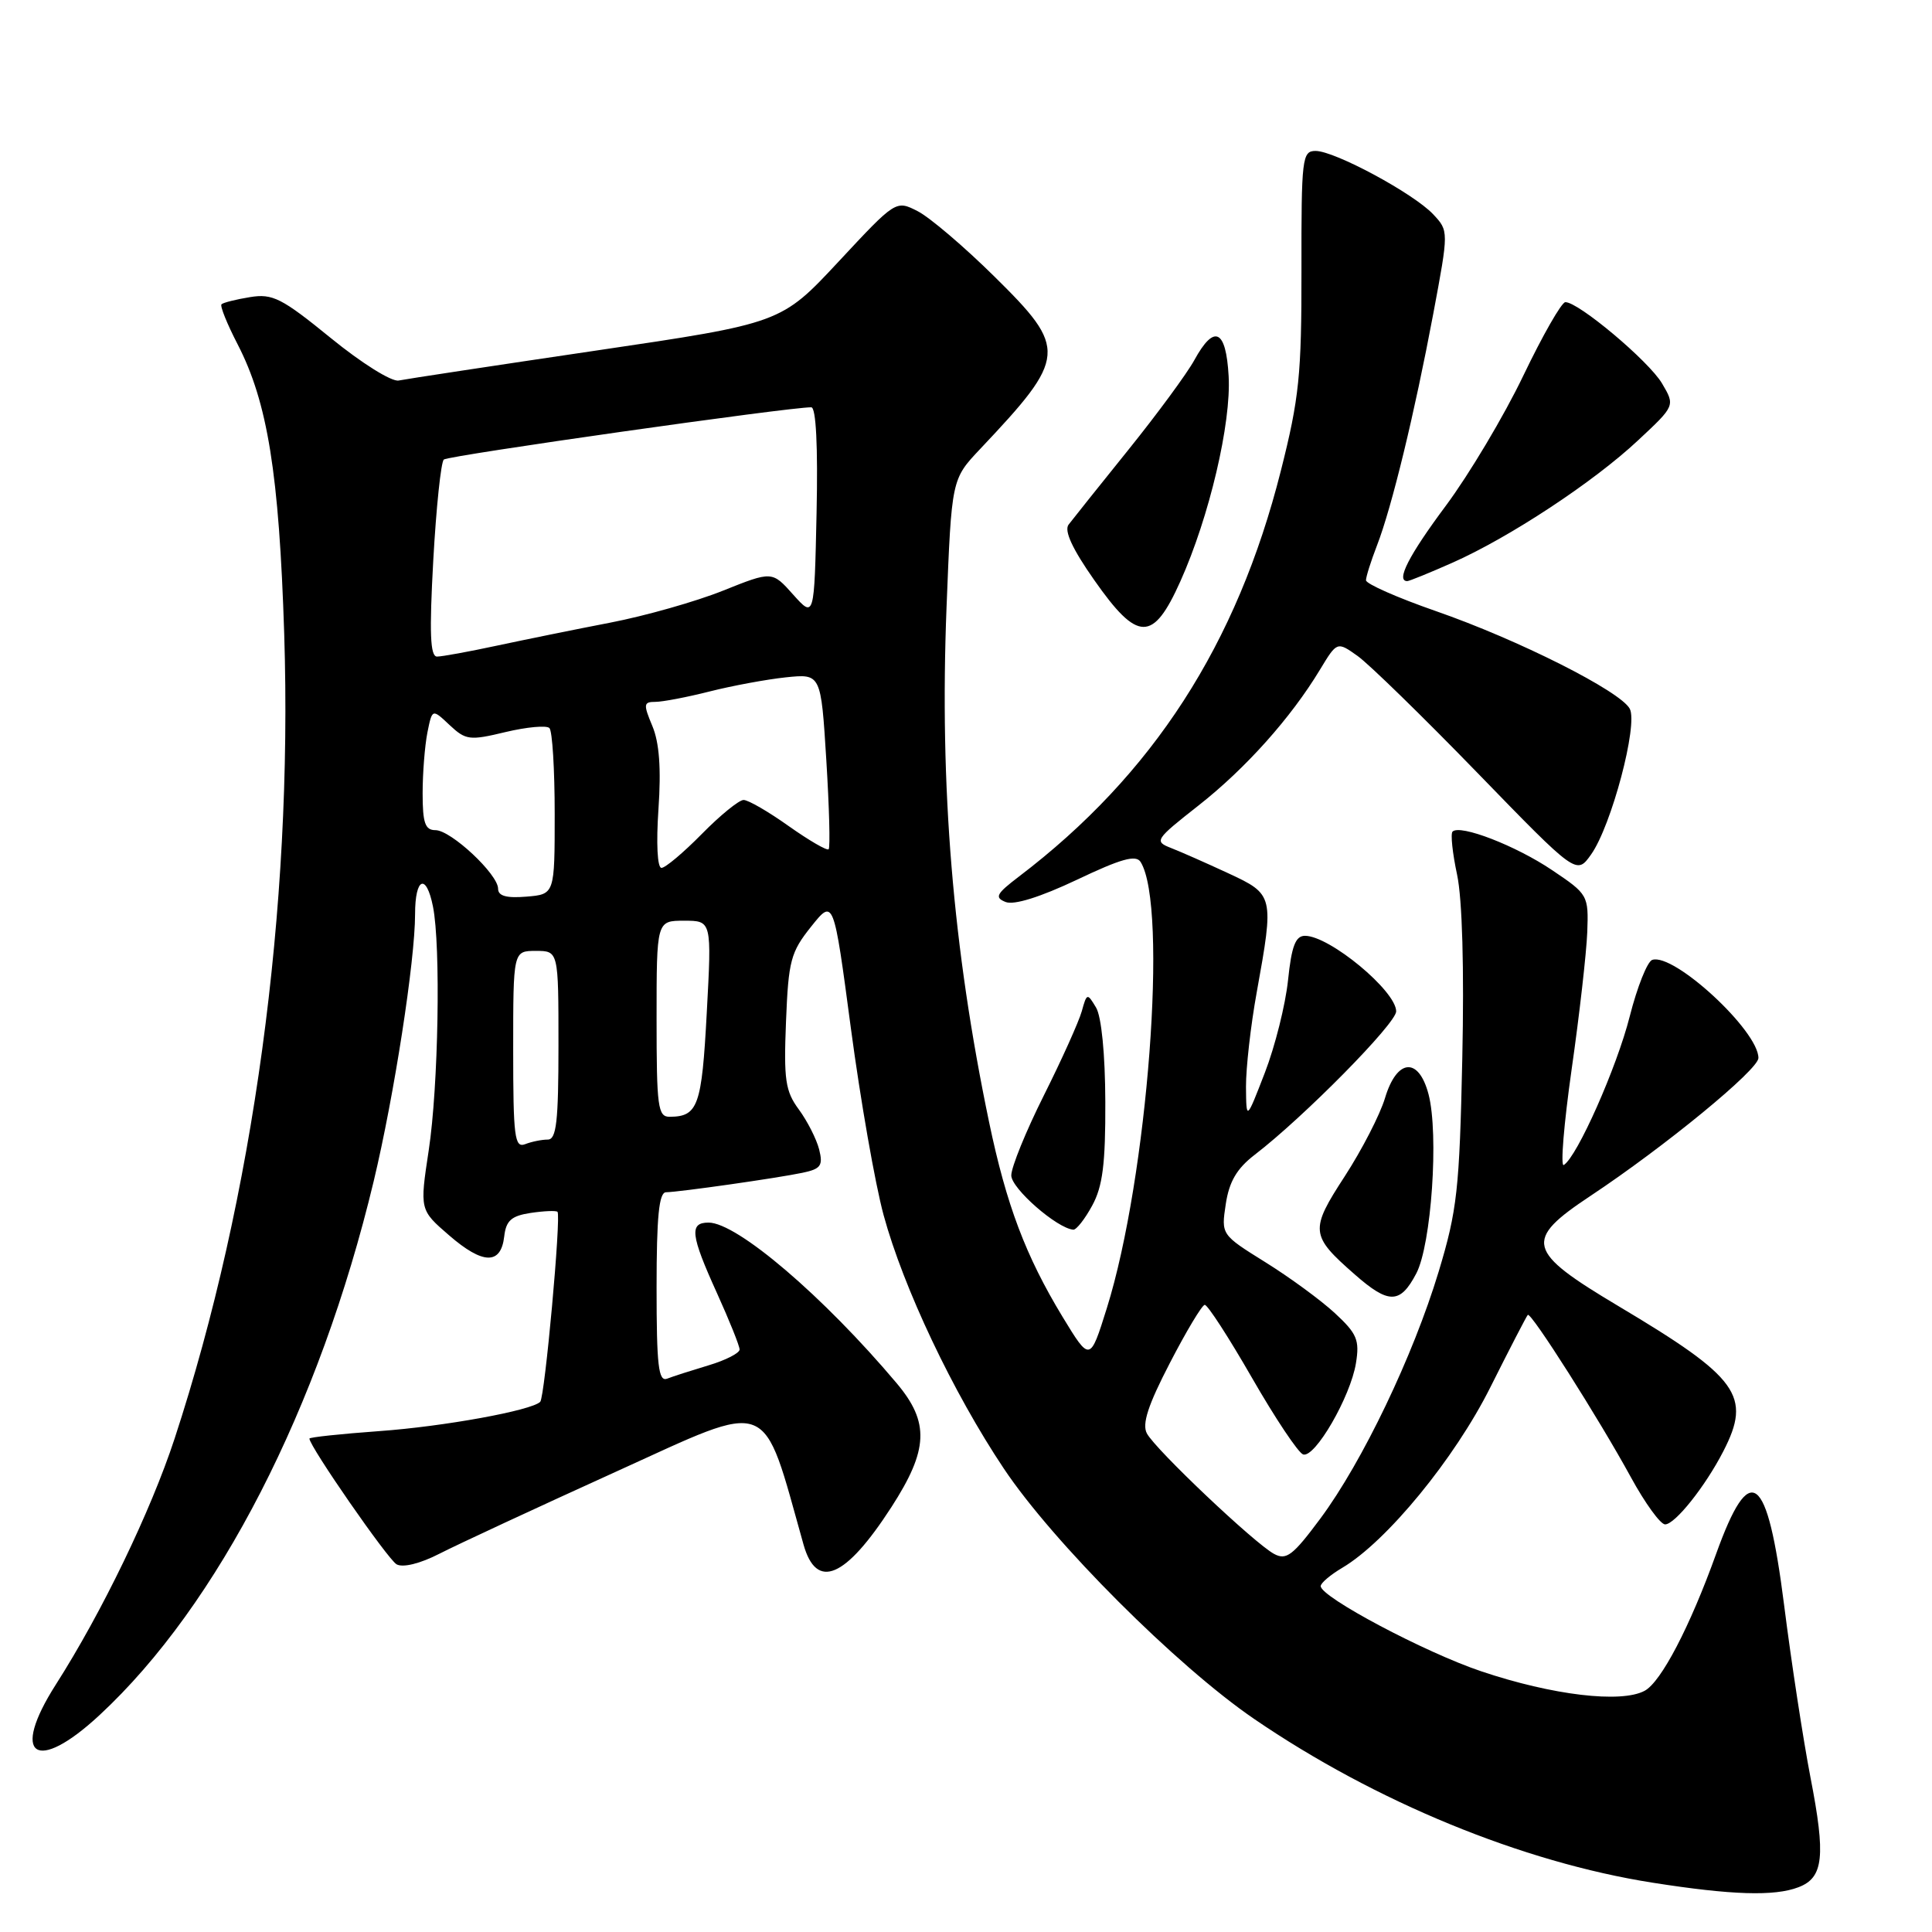 <?xml version="1.0" encoding="UTF-8" standalone="no"?>
<!DOCTYPE svg PUBLIC "-//W3C//DTD SVG 1.1//EN" "http://www.w3.org/Graphics/SVG/1.1/DTD/svg11.dtd" >
<svg xmlns="http://www.w3.org/2000/svg" xmlns:xlink="http://www.w3.org/1999/xlink" version="1.1" viewBox="0 0 256 256">
 <g >
 <path fill="currentColor"
d=" M 238.30 250.07 C 241.63 248.81 241.94 246.00 239.89 235.48 C 238.94 230.54 237.36 220.27 236.40 212.65 C 234.17 195.08 231.90 193.38 227.39 205.91 C 223.92 215.56 220.10 222.88 217.92 224.04 C 214.81 225.71 205.72 224.63 196.31 221.47 C 188.83 218.96 175.00 211.62 175.00 210.17 C 175.00 209.76 176.29 208.67 177.86 207.74 C 183.73 204.27 192.75 193.28 197.48 183.82 C 200.04 178.71 202.27 174.40 202.44 174.23 C 202.86 173.80 211.89 188.03 216.10 195.74 C 217.97 199.17 220.01 201.98 220.63 201.99 C 221.94 202.00 225.95 196.97 228.35 192.30 C 232.13 184.96 230.40 182.57 214.49 173.09 C 202.21 165.77 201.85 164.37 210.75 158.46 C 220.59 151.93 233.00 141.74 233.00 140.19 C 233.00 136.58 221.80 126.23 218.93 127.19 C 218.28 127.41 216.94 130.77 215.95 134.67 C 214.24 141.43 208.98 153.28 207.21 154.37 C 206.75 154.65 207.22 148.95 208.25 141.69 C 209.29 134.44 210.21 126.26 210.32 123.53 C 210.50 118.62 210.43 118.50 205.65 115.29 C 200.86 112.06 193.47 109.20 192.47 110.19 C 192.19 110.48 192.46 113.04 193.07 115.89 C 193.76 119.12 194.02 128.33 193.76 140.29 C 193.39 157.62 193.08 160.38 190.63 168.50 C 187.25 179.67 180.54 193.69 174.96 201.21 C 171.32 206.11 170.45 206.78 168.82 205.90 C 166.26 204.53 153.11 192.08 151.97 189.94 C 151.30 188.70 152.12 186.18 155.01 180.61 C 157.18 176.41 159.26 172.94 159.63 172.90 C 160.00 172.86 162.82 177.22 165.90 182.58 C 168.98 187.94 172.03 192.51 172.67 192.72 C 174.23 193.24 178.95 185.08 179.67 180.63 C 180.17 177.56 179.81 176.71 176.87 173.99 C 175.02 172.28 170.87 169.24 167.65 167.24 C 161.81 163.60 161.81 163.60 162.42 159.55 C 162.87 156.57 163.88 154.84 166.26 153.01 C 172.75 148.03 185.00 135.61 185.00 134.01 C 185.00 131.31 176.18 124.00 172.92 124.00 C 171.66 124.00 171.14 125.36 170.67 129.89 C 170.33 133.13 168.95 138.65 167.60 142.14 C 165.14 148.50 165.14 148.50 165.10 144.00 C 165.09 141.53 165.72 135.90 166.52 131.50 C 168.84 118.66 168.80 118.52 162.75 115.71 C 159.86 114.37 156.45 112.86 155.16 112.36 C 152.91 111.48 153.06 111.25 158.80 106.74 C 165.05 101.83 171.05 95.12 174.90 88.74 C 177.17 84.99 177.17 84.99 179.89 86.92 C 181.39 87.99 188.53 94.95 195.76 102.40 C 208.90 115.94 208.90 115.94 210.83 113.22 C 213.52 109.43 217.08 96.01 215.95 93.91 C 214.70 91.58 201.19 84.77 190.25 80.97 C 185.16 79.20 181.00 77.36 181.00 76.89 C 181.00 76.42 181.66 74.34 182.46 72.27 C 184.43 67.18 187.43 54.81 189.92 41.55 C 191.97 30.60 191.97 30.60 189.90 28.39 C 187.30 25.63 176.86 20.00 174.32 20.00 C 172.54 20.00 172.43 20.95 172.45 35.75 C 172.47 49.67 172.15 52.77 169.72 62.38 C 163.91 85.39 152.77 102.65 135.00 116.16 C 132.01 118.44 131.75 118.92 133.25 119.52 C 134.36 119.96 137.84 118.87 142.68 116.58 C 148.56 113.78 150.53 113.23 151.14 114.22 C 154.80 120.09 152.08 156.03 146.66 173.34 C 144.43 180.46 144.43 180.46 140.79 174.48 C 135.91 166.43 133.35 159.66 131.06 148.69 C 126.25 125.62 124.49 104.29 125.42 80.50 C 126.09 63.50 126.09 63.50 129.87 59.50 C 141.41 47.28 141.50 46.24 131.75 36.63 C 127.76 32.69 123.20 28.81 121.61 27.99 C 118.71 26.51 118.71 26.51 111.11 34.67 C 103.50 42.83 103.50 42.83 79.00 46.45 C 65.53 48.44 53.75 50.23 52.83 50.42 C 51.91 50.62 47.90 48.11 43.83 44.79 C 37.32 39.49 36.12 38.88 33.13 39.37 C 31.27 39.67 29.57 40.10 29.35 40.32 C 29.13 40.54 30.09 42.92 31.48 45.61 C 35.46 53.31 36.98 62.76 37.66 84.00 C 38.81 120.42 33.59 158.75 23.13 190.64 C 19.97 200.26 13.51 213.64 7.40 223.21 C 1.32 232.73 4.74 235.11 13.20 227.25 C 28.92 212.67 42.32 186.55 49.52 156.50 C 52.23 145.18 55.00 127.29 55.00 121.12 C 55.00 116.27 56.48 115.65 57.37 120.12 C 58.42 125.33 58.09 144.00 56.81 152.41 C 55.61 160.32 55.61 160.32 59.51 163.69 C 63.99 167.57 66.37 167.62 66.81 163.85 C 67.05 161.74 67.75 161.11 70.31 160.72 C 72.06 160.46 73.67 160.39 73.87 160.57 C 74.38 161.03 72.19 185.15 71.58 185.75 C 70.43 186.90 58.80 189.02 50.25 189.63 C 45.16 190.00 41.00 190.44 41.00 190.62 C 41.00 191.64 51.39 206.63 52.55 207.28 C 53.38 207.75 55.67 207.19 58.22 205.88 C 60.58 204.67 71.13 199.77 81.68 194.98 C 102.54 185.50 100.90 184.86 106.47 204.66 C 108.19 210.76 112.02 209.13 118.11 199.71 C 123.03 192.09 123.19 188.48 118.81 183.28 C 109.14 171.80 97.67 162.00 93.89 162.00 C 91.31 162.00 91.50 163.63 95.00 171.34 C 96.65 174.98 98.00 178.34 98.00 178.82 C 98.00 179.29 96.15 180.24 93.90 180.91 C 91.64 181.59 89.16 182.38 88.40 182.68 C 87.25 183.12 87.00 180.98 87.00 170.61 C 87.00 161.20 87.32 157.99 88.25 157.98 C 90.03 157.95 102.96 156.11 106.33 155.40 C 108.77 154.89 109.08 154.45 108.54 152.30 C 108.19 150.93 106.98 148.55 105.85 147.01 C 104.06 144.59 103.84 143.08 104.15 135.36 C 104.47 127.29 104.77 126.17 107.48 122.78 C 110.46 119.05 110.46 119.05 112.75 136.28 C 114.01 145.75 115.96 156.88 117.08 161.00 C 119.70 170.64 126.29 184.54 133.01 194.59 C 139.53 204.36 155.92 220.75 166.17 227.76 C 182.24 238.75 201.73 246.76 219.00 249.47 C 229.44 251.11 235.12 251.29 238.30 250.07 Z  M 187.66 168.75 C 189.67 164.93 190.67 150.29 189.29 145.00 C 187.98 140.01 185.09 140.26 183.52 145.50 C 182.86 147.70 180.46 152.36 178.19 155.86 C 173.54 163.01 173.61 163.70 179.50 168.86 C 184.01 172.83 185.53 172.81 187.66 168.75 Z  M 144.72 159.75 C 146.11 157.21 146.49 154.22 146.46 146.00 C 146.44 139.68 145.95 134.70 145.23 133.50 C 144.07 131.56 144.01 131.58 143.34 134.00 C 142.95 135.38 140.70 140.39 138.32 145.14 C 135.94 149.89 134.00 154.66 134.00 155.75 C 134.00 157.47 140.05 162.76 142.22 162.94 C 142.62 162.97 143.75 161.54 144.72 159.75 Z  M 156.40 77.04 C 160.24 68.49 163.16 56.06 162.80 49.82 C 162.45 43.63 160.89 42.91 158.26 47.71 C 157.29 49.48 153.35 54.84 149.50 59.62 C 145.65 64.40 142.09 68.86 141.59 69.52 C 140.98 70.33 142.11 72.76 144.99 76.86 C 150.75 85.09 152.78 85.12 156.40 77.04 Z  M 192.44 74.57 C 199.98 71.23 211.15 63.88 217.05 58.35 C 221.97 53.76 221.97 53.76 220.23 50.81 C 218.49 47.85 209.10 39.97 207.41 40.04 C 206.91 40.06 204.40 44.45 201.84 49.79 C 199.28 55.13 194.66 62.87 191.59 67.00 C 186.68 73.59 184.93 77.00 186.47 77.00 C 186.73 77.00 189.42 75.91 192.44 74.57 Z  M 68.00 139.11 C 68.00 126.00 68.00 126.00 71.00 126.00 C 74.00 126.00 74.00 126.00 74.00 138.50 C 74.00 148.62 73.73 151.00 72.58 151.00 C 71.80 151.00 70.45 151.27 69.58 151.61 C 68.19 152.14 68.00 150.65 68.00 139.11 Z  M 87.00 135.00 C 87.00 122.00 87.00 122.00 90.65 122.00 C 94.31 122.00 94.31 122.00 93.65 134.19 C 92.99 146.56 92.49 147.95 88.75 147.98 C 87.17 148.00 87.00 146.72 87.00 135.00 Z  M 66.00 117.76 C 66.00 115.84 59.75 110.00 57.70 110.00 C 56.33 110.00 56.00 109.05 56.00 105.12 C 56.00 102.44 56.29 98.82 56.63 97.08 C 57.27 93.90 57.27 93.90 59.57 96.07 C 61.72 98.08 62.22 98.15 66.99 97.00 C 69.81 96.33 72.42 96.09 72.80 96.47 C 73.19 96.85 73.50 101.97 73.50 107.83 C 73.50 118.50 73.50 118.50 69.75 118.81 C 67.10 119.03 66.00 118.72 66.00 117.76 Z  M 87.25 107.20 C 87.62 101.83 87.36 98.39 86.44 96.20 C 85.23 93.31 85.27 93.00 86.84 93.00 C 87.80 93.00 91.04 92.38 94.04 91.62 C 97.04 90.86 101.59 90.02 104.14 89.75 C 108.78 89.27 108.78 89.27 109.49 100.70 C 109.88 106.99 110.02 112.31 109.80 112.53 C 109.58 112.75 107.21 111.37 104.52 109.47 C 101.84 107.56 99.15 106.00 98.53 106.00 C 97.92 106.00 95.43 108.03 93.00 110.50 C 90.57 112.97 88.16 115.00 87.65 115.00 C 87.10 115.00 86.94 111.75 87.25 107.20 Z  M 57.41 74.25 C 57.80 67.24 58.43 61.22 58.81 60.89 C 59.41 60.36 104.80 53.91 107.50 53.97 C 108.13 53.99 108.39 59.13 108.20 67.96 C 107.90 81.91 107.90 81.91 105.10 78.79 C 102.31 75.66 102.31 75.66 95.79 78.27 C 92.20 79.71 85.49 81.61 80.88 82.50 C 76.27 83.39 69.49 84.77 65.80 85.56 C 62.12 86.35 58.57 87.00 57.91 87.00 C 57.00 87.00 56.88 83.88 57.41 74.25 Z "/>
</g>
</svg>